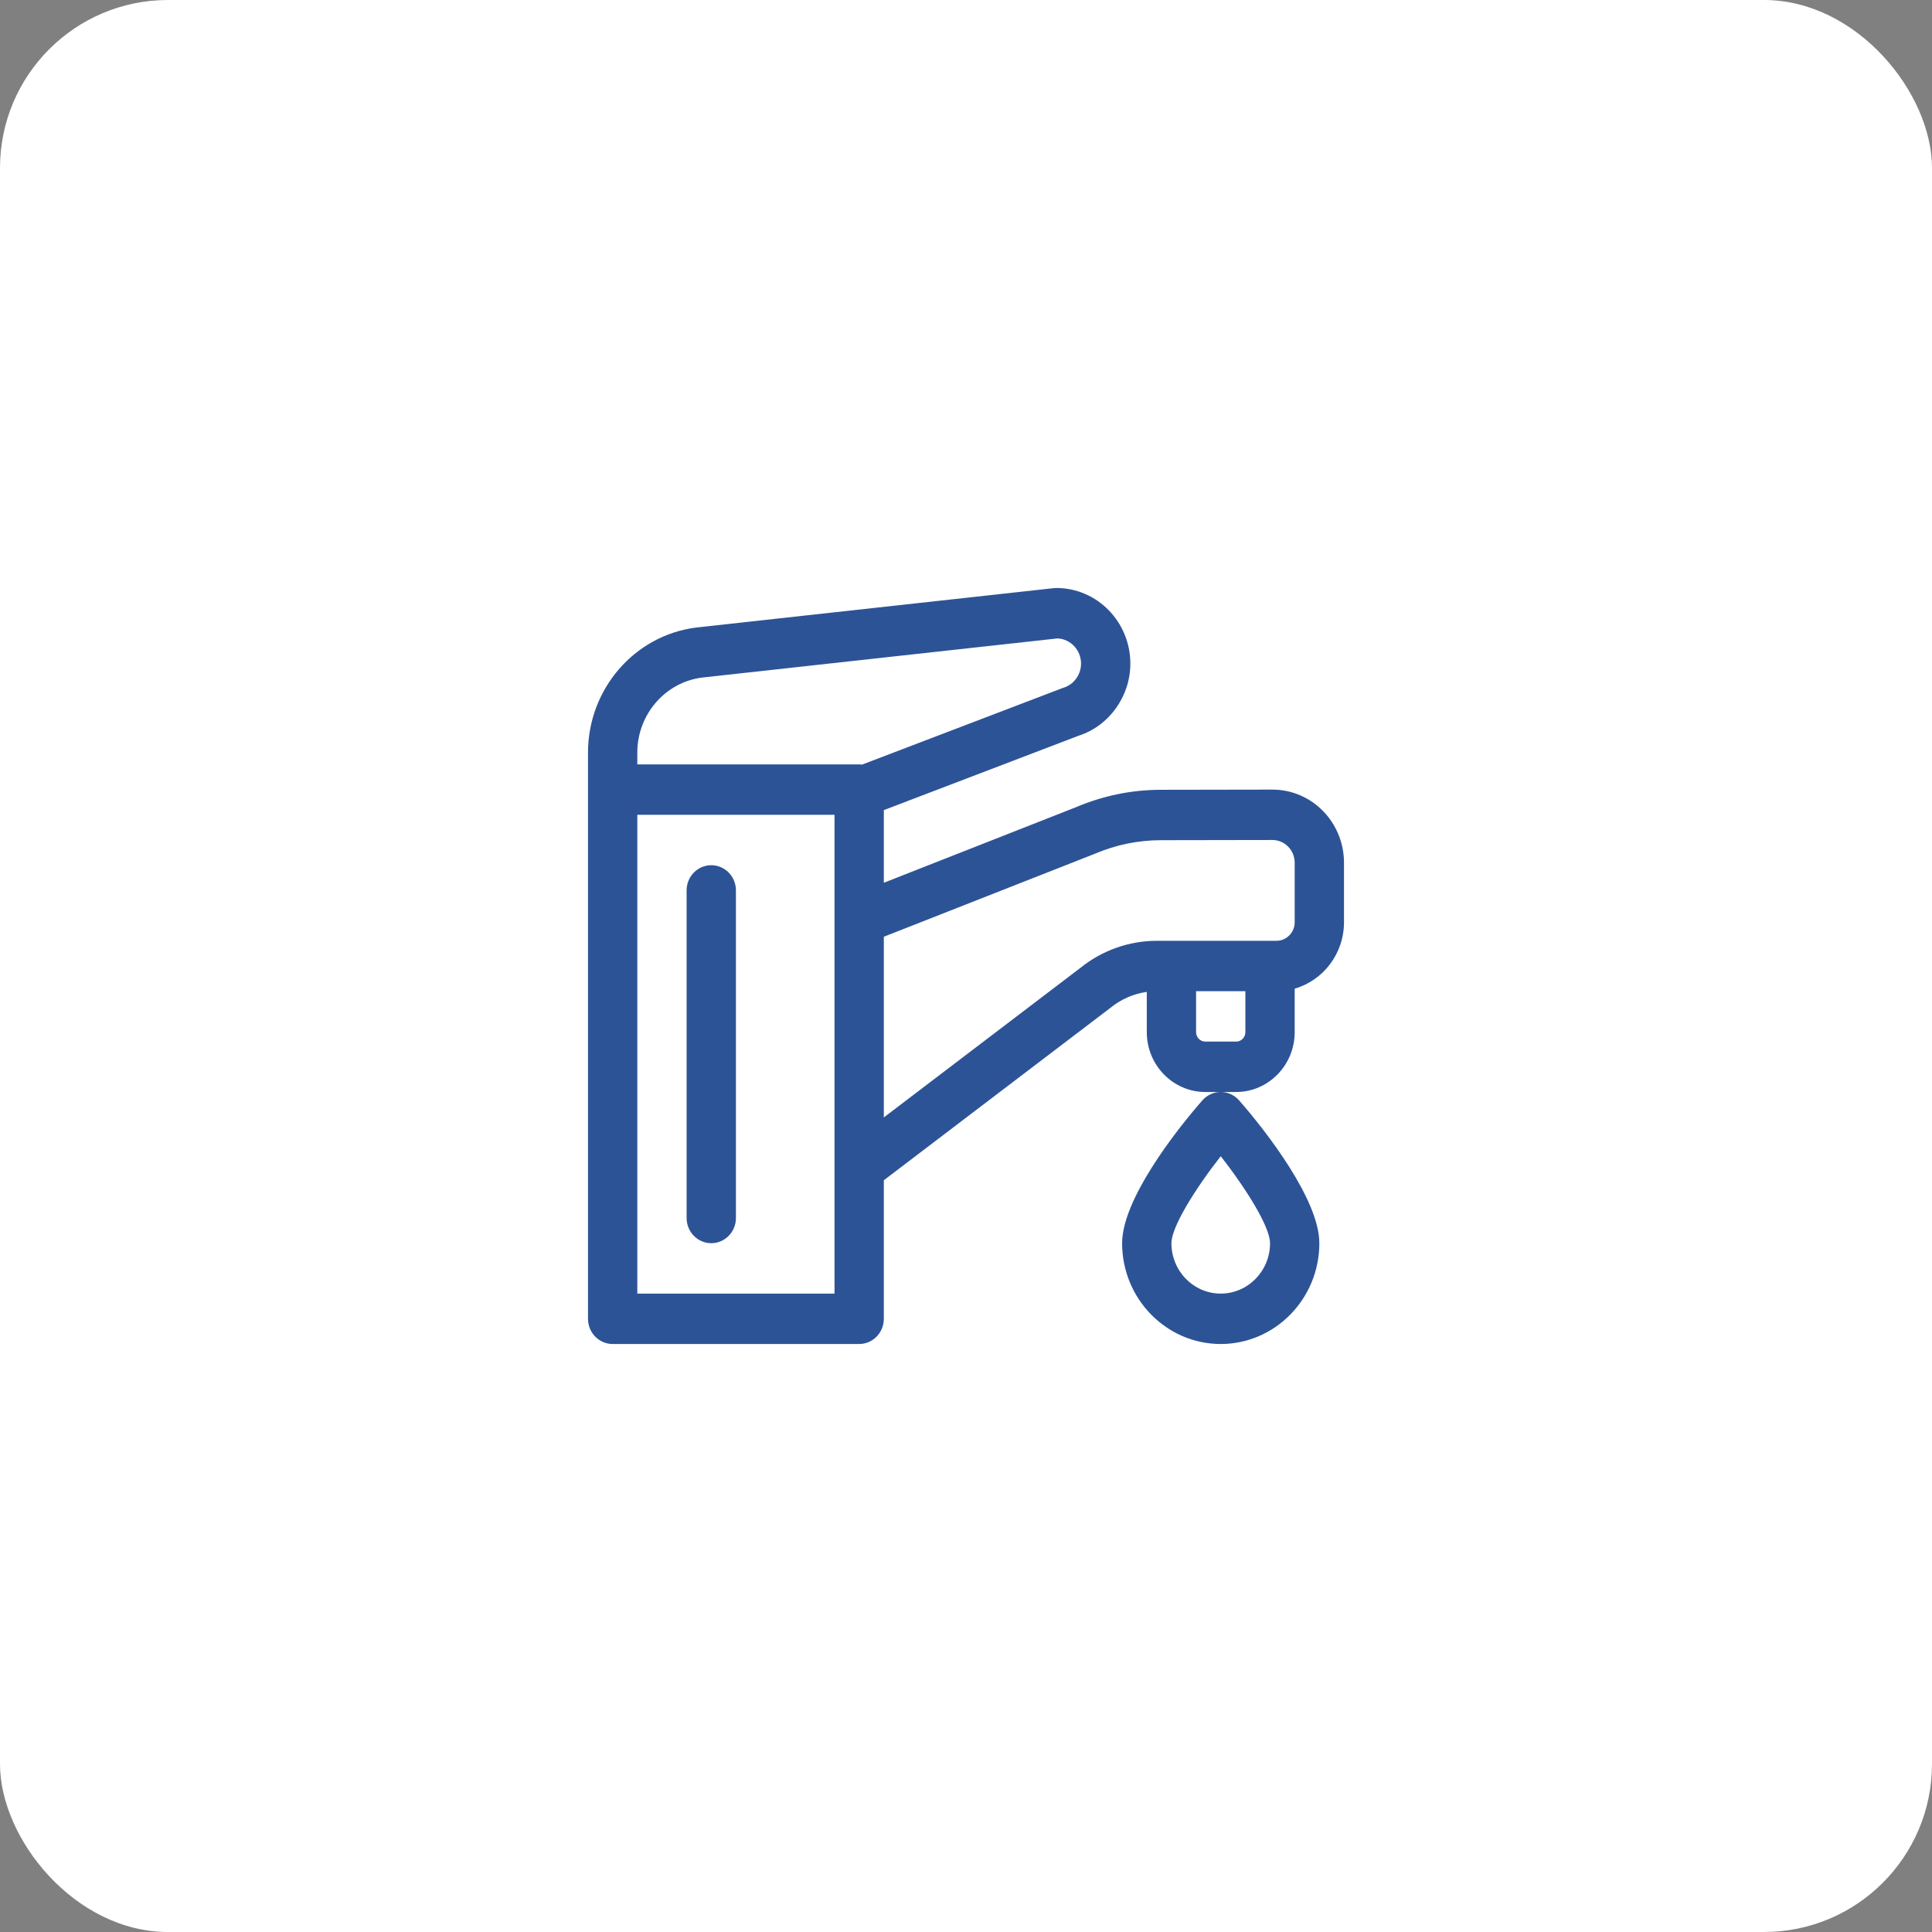 <svg width="92" height="92" viewBox="0 0 92 92" fill="none" xmlns="http://www.w3.org/2000/svg">
<rect x="0" y="0" width="92" height="92" fill="#808080" stroke="none"/>
<rect width="92" height="92" rx="8" fill="white"/>
<path fill-rule="evenodd" clip-rule="evenodd" d="M60.585 37.6L55.278 37.609C53.893 37.611 52.542 37.887 51.262 38.428L42.087 42.036V38.577L51.361 35.035C52.815 34.568 53.826 33.161 53.826 31.6C53.826 29.615 52.246 28 50.304 28C50.262 28 50.22 28.002 50.179 28.007L33.161 29.881L33.142 29.884C30.21 30.258 28 32.818 28 35.837V62.8C28 63.463 28.526 64 29.174 64H40.913C41.561 64 42.087 63.463 42.087 62.8V56.203L52.849 48.014C52.856 48.009 52.863 48.004 52.87 47.998L52.882 47.989C53.38 47.582 53.98 47.321 54.609 47.234V49.15C54.609 50.722 55.859 52 57.397 52H58.115C57.787 52.004 57.476 52.149 57.256 52.398C55.955 53.882 53.434 57.132 53.434 59.2C53.434 61.847 55.541 64 58.13 64C60.719 64 62.826 61.847 62.826 59.2C62.826 57.139 60.311 53.889 59.004 52.398C58.784 52.149 58.473 52.004 58.145 52H58.864C60.401 52 61.652 50.721 61.652 49.15V47.078C63.005 46.69 64 45.419 64 43.914V41.085C64 39.174 62.491 37.6 60.585 37.6ZM39.739 61.6H30.348V38.8H39.739V61.6ZM41.053 36.409C41.007 36.404 40.961 36.4 40.913 36.4H30.348V35.837C30.348 34.029 31.669 32.495 33.423 32.266L50.357 30.401C50.98 30.429 51.478 30.956 51.478 31.6C51.478 32.126 51.135 32.598 50.644 32.749C50.619 32.757 50.595 32.765 50.571 32.774L41.053 36.409ZM59.304 49.15C59.304 49.398 59.107 49.6 58.864 49.6H57.397C57.154 49.6 56.956 49.398 56.956 49.15V47.2H59.304V49.15H59.304ZM61.652 43.914C61.652 44.402 61.263 44.8 60.785 44.8H55.082C53.761 44.8 52.466 45.262 51.432 46.101L42.087 53.211V44.607L52.119 40.662L52.131 40.657L52.147 40.65C53.146 40.227 54.201 40.011 55.282 40.009L60.589 40H60.591C61.173 40 61.652 40.481 61.652 41.085V43.914ZM33.87 41.2C33.221 41.2 32.696 41.737 32.696 42.4V58C32.696 58.663 33.221 59.2 33.87 59.2C34.518 59.2 35.044 58.663 35.044 58V42.4C35.044 41.737 34.518 41.2 33.87 41.2ZM55.782 59.2C55.782 60.523 56.835 61.6 58.13 61.6C59.425 61.6 60.478 60.523 60.478 59.2C60.478 58.435 59.375 56.649 58.13 55.058C56.886 56.649 55.782 58.435 55.782 59.2Z" fill="#2D5397"/>
</svg>

